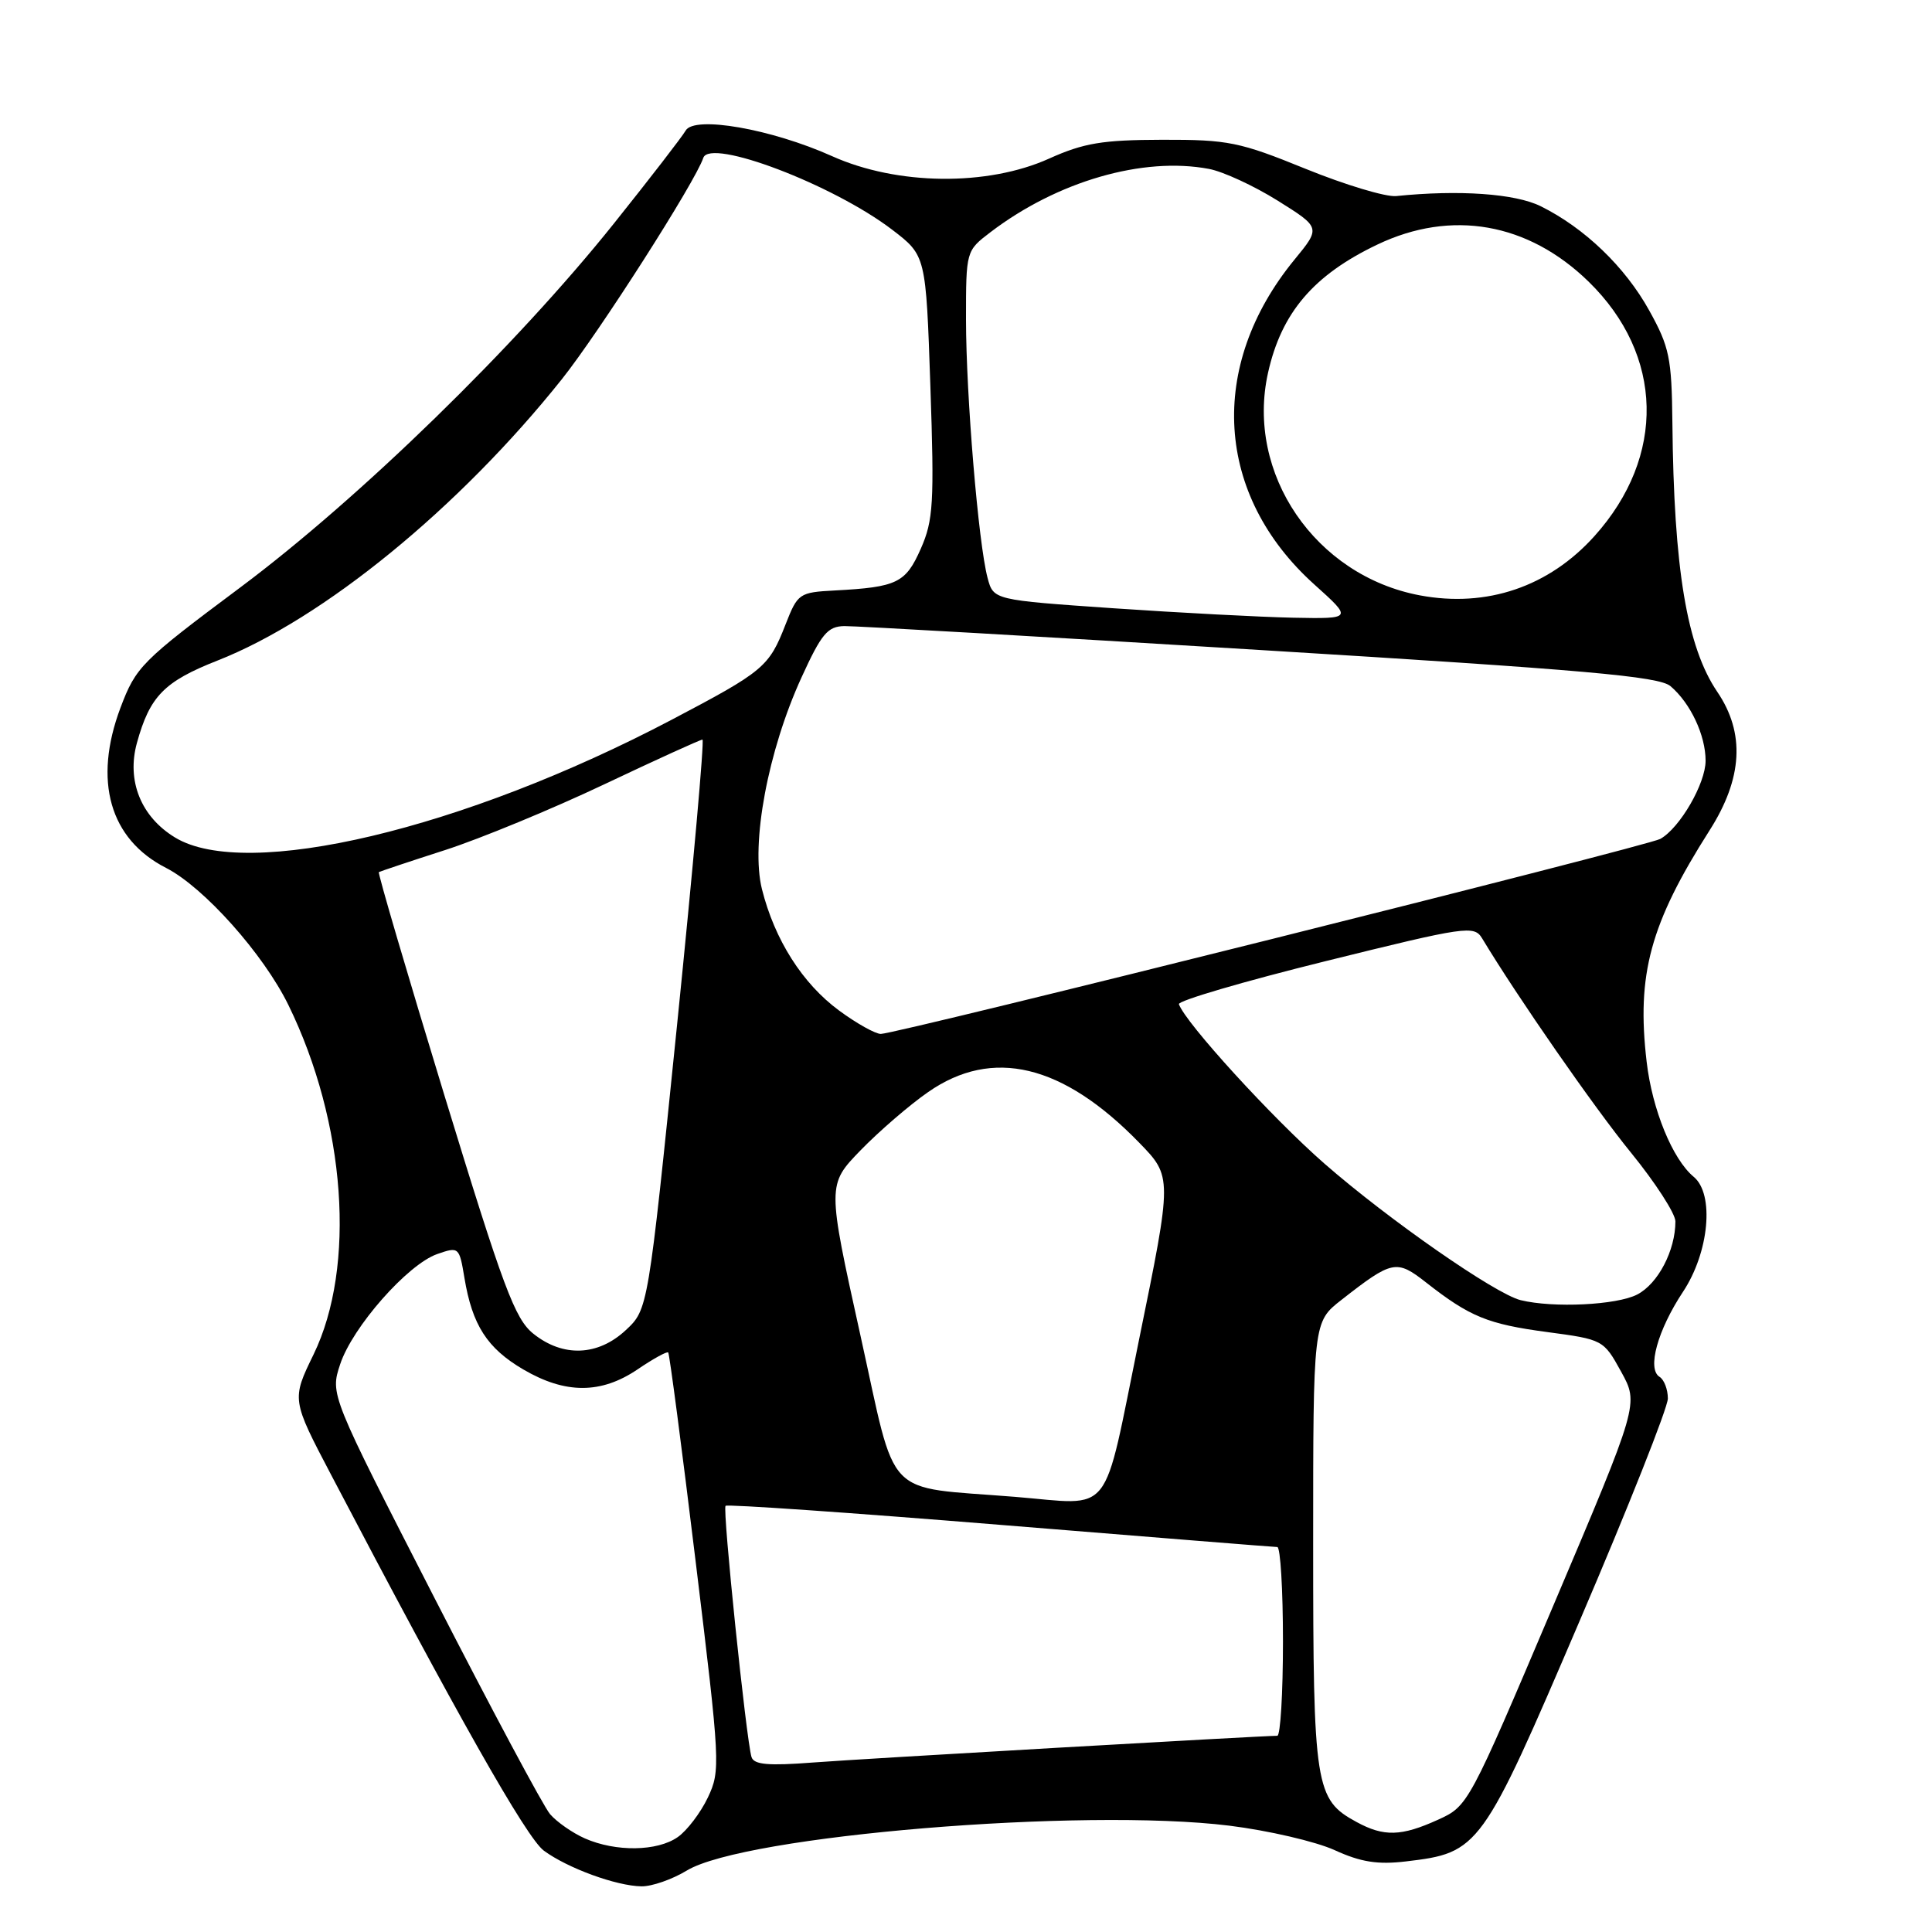 <?xml version="1.0" encoding="UTF-8" standalone="no"?>
<!DOCTYPE svg PUBLIC "-//W3C//DTD SVG 1.1//EN" "http://www.w3.org/Graphics/SVG/1.1/DTD/svg11.dtd" >
<svg xmlns="http://www.w3.org/2000/svg" xmlns:xlink="http://www.w3.org/1999/xlink" version="1.1" viewBox="0 0 256 256">
 <g >
 <path fill="currentColor"
d=" M 91.00 247.86 C 98.62 243.22 143.44 239.51 162.89 241.91 C 168.05 242.55 174.33 244.01 176.84 245.15 C 180.31 246.74 182.56 247.09 186.27 246.65 C 196.03 245.50 196.34 245.07 209.31 214.78 C 215.74 199.78 221.00 186.51 221.00 185.31 C 221.00 184.10 220.50 182.81 219.90 182.44 C 218.22 181.40 219.64 176.26 223.00 171.18 C 226.47 165.95 227.19 158.23 224.43 155.94 C 221.62 153.61 218.93 147.04 218.19 140.70 C 216.83 129.11 218.66 122.39 226.52 110.04 C 230.92 103.14 231.26 97.13 227.54 91.66 C 223.52 85.72 221.79 75.41 221.60 56.00 C 221.51 47.43 221.21 45.97 218.53 41.14 C 215.33 35.36 209.96 30.20 204.14 27.32 C 200.76 25.65 193.32 25.13 185.00 25.98 C 183.62 26.12 178.22 24.49 173.00 22.37 C 164.25 18.81 162.75 18.50 154.00 18.52 C 146.06 18.54 143.60 18.95 139.00 21.02 C 130.83 24.70 118.88 24.57 110.25 20.69 C 102.20 17.08 91.97 15.29 90.85 17.31 C 90.41 18.08 86.14 23.62 81.35 29.61 C 68.36 45.86 47.65 66.03 31.81 77.86 C 18.71 87.64 18.02 88.34 15.96 93.79 C 12.33 103.46 14.53 111.19 22.00 115.00 C 27.01 117.56 34.91 126.41 38.22 133.18 C 45.83 148.75 47.20 167.84 41.55 179.47 C 38.64 185.45 38.64 185.45 43.90 195.47 C 60.45 227.06 69.77 243.54 72.06 245.22 C 75.21 247.54 81.66 249.90 85.00 249.95 C 86.38 249.97 89.07 249.03 91.00 247.86 Z  M 77.50 243.60 C 75.85 242.87 73.78 241.42 72.89 240.39 C 72.00 239.35 65.09 226.41 57.52 211.64 C 43.75 184.78 43.75 184.78 45.07 180.78 C 46.70 175.84 54.01 167.54 57.93 166.17 C 60.80 165.17 60.86 165.23 61.54 169.33 C 62.58 175.59 64.55 178.65 69.34 181.46 C 74.92 184.73 79.65 184.72 84.48 181.45 C 86.54 180.05 88.37 179.04 88.54 179.21 C 88.71 179.37 90.35 191.88 92.19 207.01 C 95.44 233.68 95.48 234.61 93.80 238.17 C 92.84 240.19 91.04 242.56 89.81 243.42 C 87.09 245.33 81.59 245.40 77.50 243.60 Z  M 179.76 241.43 C 174.26 238.45 174.00 236.80 174.00 204.63 C 174.00 175.17 174.00 175.17 177.75 172.24 C 184.49 166.97 185.04 166.86 188.97 169.94 C 194.76 174.48 197.13 175.45 204.98 176.50 C 212.41 177.49 212.48 177.53 214.81 181.76 C 217.16 186.02 217.16 186.02 205.86 212.66 C 194.60 239.19 194.54 239.31 190.53 241.13 C 185.68 243.33 183.38 243.40 179.76 241.43 Z  M 99.58 232.82 C 98.88 230.54 95.71 199.95 96.14 199.53 C 96.36 199.30 112.74 200.44 132.52 202.05 C 152.31 203.66 168.84 204.99 169.25 204.99 C 169.66 205.00 170.00 210.62 170.00 217.50 C 170.00 224.38 169.66 230.00 169.25 230.00 C 166.99 230.01 114.29 233.04 107.75 233.54 C 101.79 234.00 99.90 233.83 99.58 232.82 Z  M 134.50 198.34 C 116.86 196.91 118.90 199.04 114.01 176.94 C 109.60 156.99 109.60 156.99 114.05 152.40 C 116.50 149.88 120.52 146.41 122.99 144.70 C 131.51 138.77 140.81 141.00 150.92 151.38 C 155.34 155.92 155.34 155.92 150.94 177.46 C 146.03 201.48 147.66 199.41 134.50 198.34 Z  M 70.68 176.73 C 68.22 174.77 66.70 170.68 58.88 145.12 C 53.95 128.97 50.04 115.67 50.20 115.56 C 50.37 115.46 54.33 114.13 59.00 112.63 C 63.67 111.12 73.14 107.21 80.04 103.94 C 86.94 100.67 92.81 98.00 93.08 98.00 C 93.35 98.00 91.83 114.99 89.72 135.75 C 85.87 173.50 85.87 173.50 82.92 176.25 C 79.23 179.69 74.60 179.87 70.68 176.73 Z  M 201.50 172.28 C 198.16 171.47 183.99 161.61 175.50 154.19 C 168.60 148.16 157.10 135.57 156.21 133.06 C 156.05 132.61 164.77 130.05 175.60 127.37 C 194.33 122.73 195.33 122.59 196.39 124.34 C 201.11 132.17 211.24 146.75 216.11 152.73 C 219.35 156.71 222.00 160.81 222.00 161.84 C 222.00 165.69 219.70 170.10 216.94 171.53 C 214.24 172.93 205.84 173.34 201.50 172.28 Z  M 111.18 133.90 C 106.33 130.33 102.64 124.52 100.96 117.81 C 99.46 111.78 101.75 99.49 106.21 89.75 C 108.85 83.97 109.67 82.99 111.90 82.96 C 113.33 82.94 138.12 84.36 167.00 86.13 C 210.07 88.76 219.83 89.62 221.35 90.92 C 224.00 93.17 226.00 97.43 226.00 100.80 C 226.00 103.82 222.60 109.70 220.00 111.16 C 218.33 112.10 118.80 137.00 116.71 137.00 C 115.99 137.00 113.50 135.61 111.18 133.90 Z  M 23.19 110.97 C 18.68 108.23 16.76 103.46 18.14 98.45 C 19.85 92.25 21.75 90.31 28.81 87.53 C 42.83 82.02 60.83 67.31 74.43 50.27 C 79.37 44.07 92.12 24.13 93.19 20.92 C 94.08 18.26 110.39 24.46 118.22 30.44 C 122.69 33.86 122.69 33.86 123.28 51.18 C 123.81 66.69 123.67 68.94 122.01 72.71 C 120.00 77.25 118.88 77.80 110.62 78.24 C 105.89 78.49 105.70 78.63 104.09 82.74 C 101.90 88.37 101.22 88.94 89.00 95.37 C 61.40 109.89 32.61 116.72 23.19 110.97 Z  M 147.57 80.60 C 131.64 79.50 131.64 79.50 130.86 76.58 C 129.64 72.00 128.01 52.42 128.00 42.37 C 128.00 33.24 128.00 33.24 131.25 30.76 C 140.10 24.02 151.44 20.73 160.19 22.38 C 162.06 22.73 166.15 24.62 169.29 26.58 C 175.01 30.16 175.01 30.16 171.52 34.41 C 159.96 48.52 161.01 65.63 174.16 77.45 C 179.22 82.00 179.22 82.00 171.36 81.85 C 167.04 81.76 156.33 81.20 147.57 80.60 Z  M 188.15 78.89 C 174.28 76.29 165.04 62.75 168.02 49.40 C 169.79 41.44 174.05 36.44 182.50 32.41 C 192.32 27.72 202.48 29.50 210.50 37.32 C 220.46 47.04 220.77 60.47 211.28 71.03 C 205.24 77.75 197.01 80.55 188.15 78.89 Z "/>
</g>
</svg>